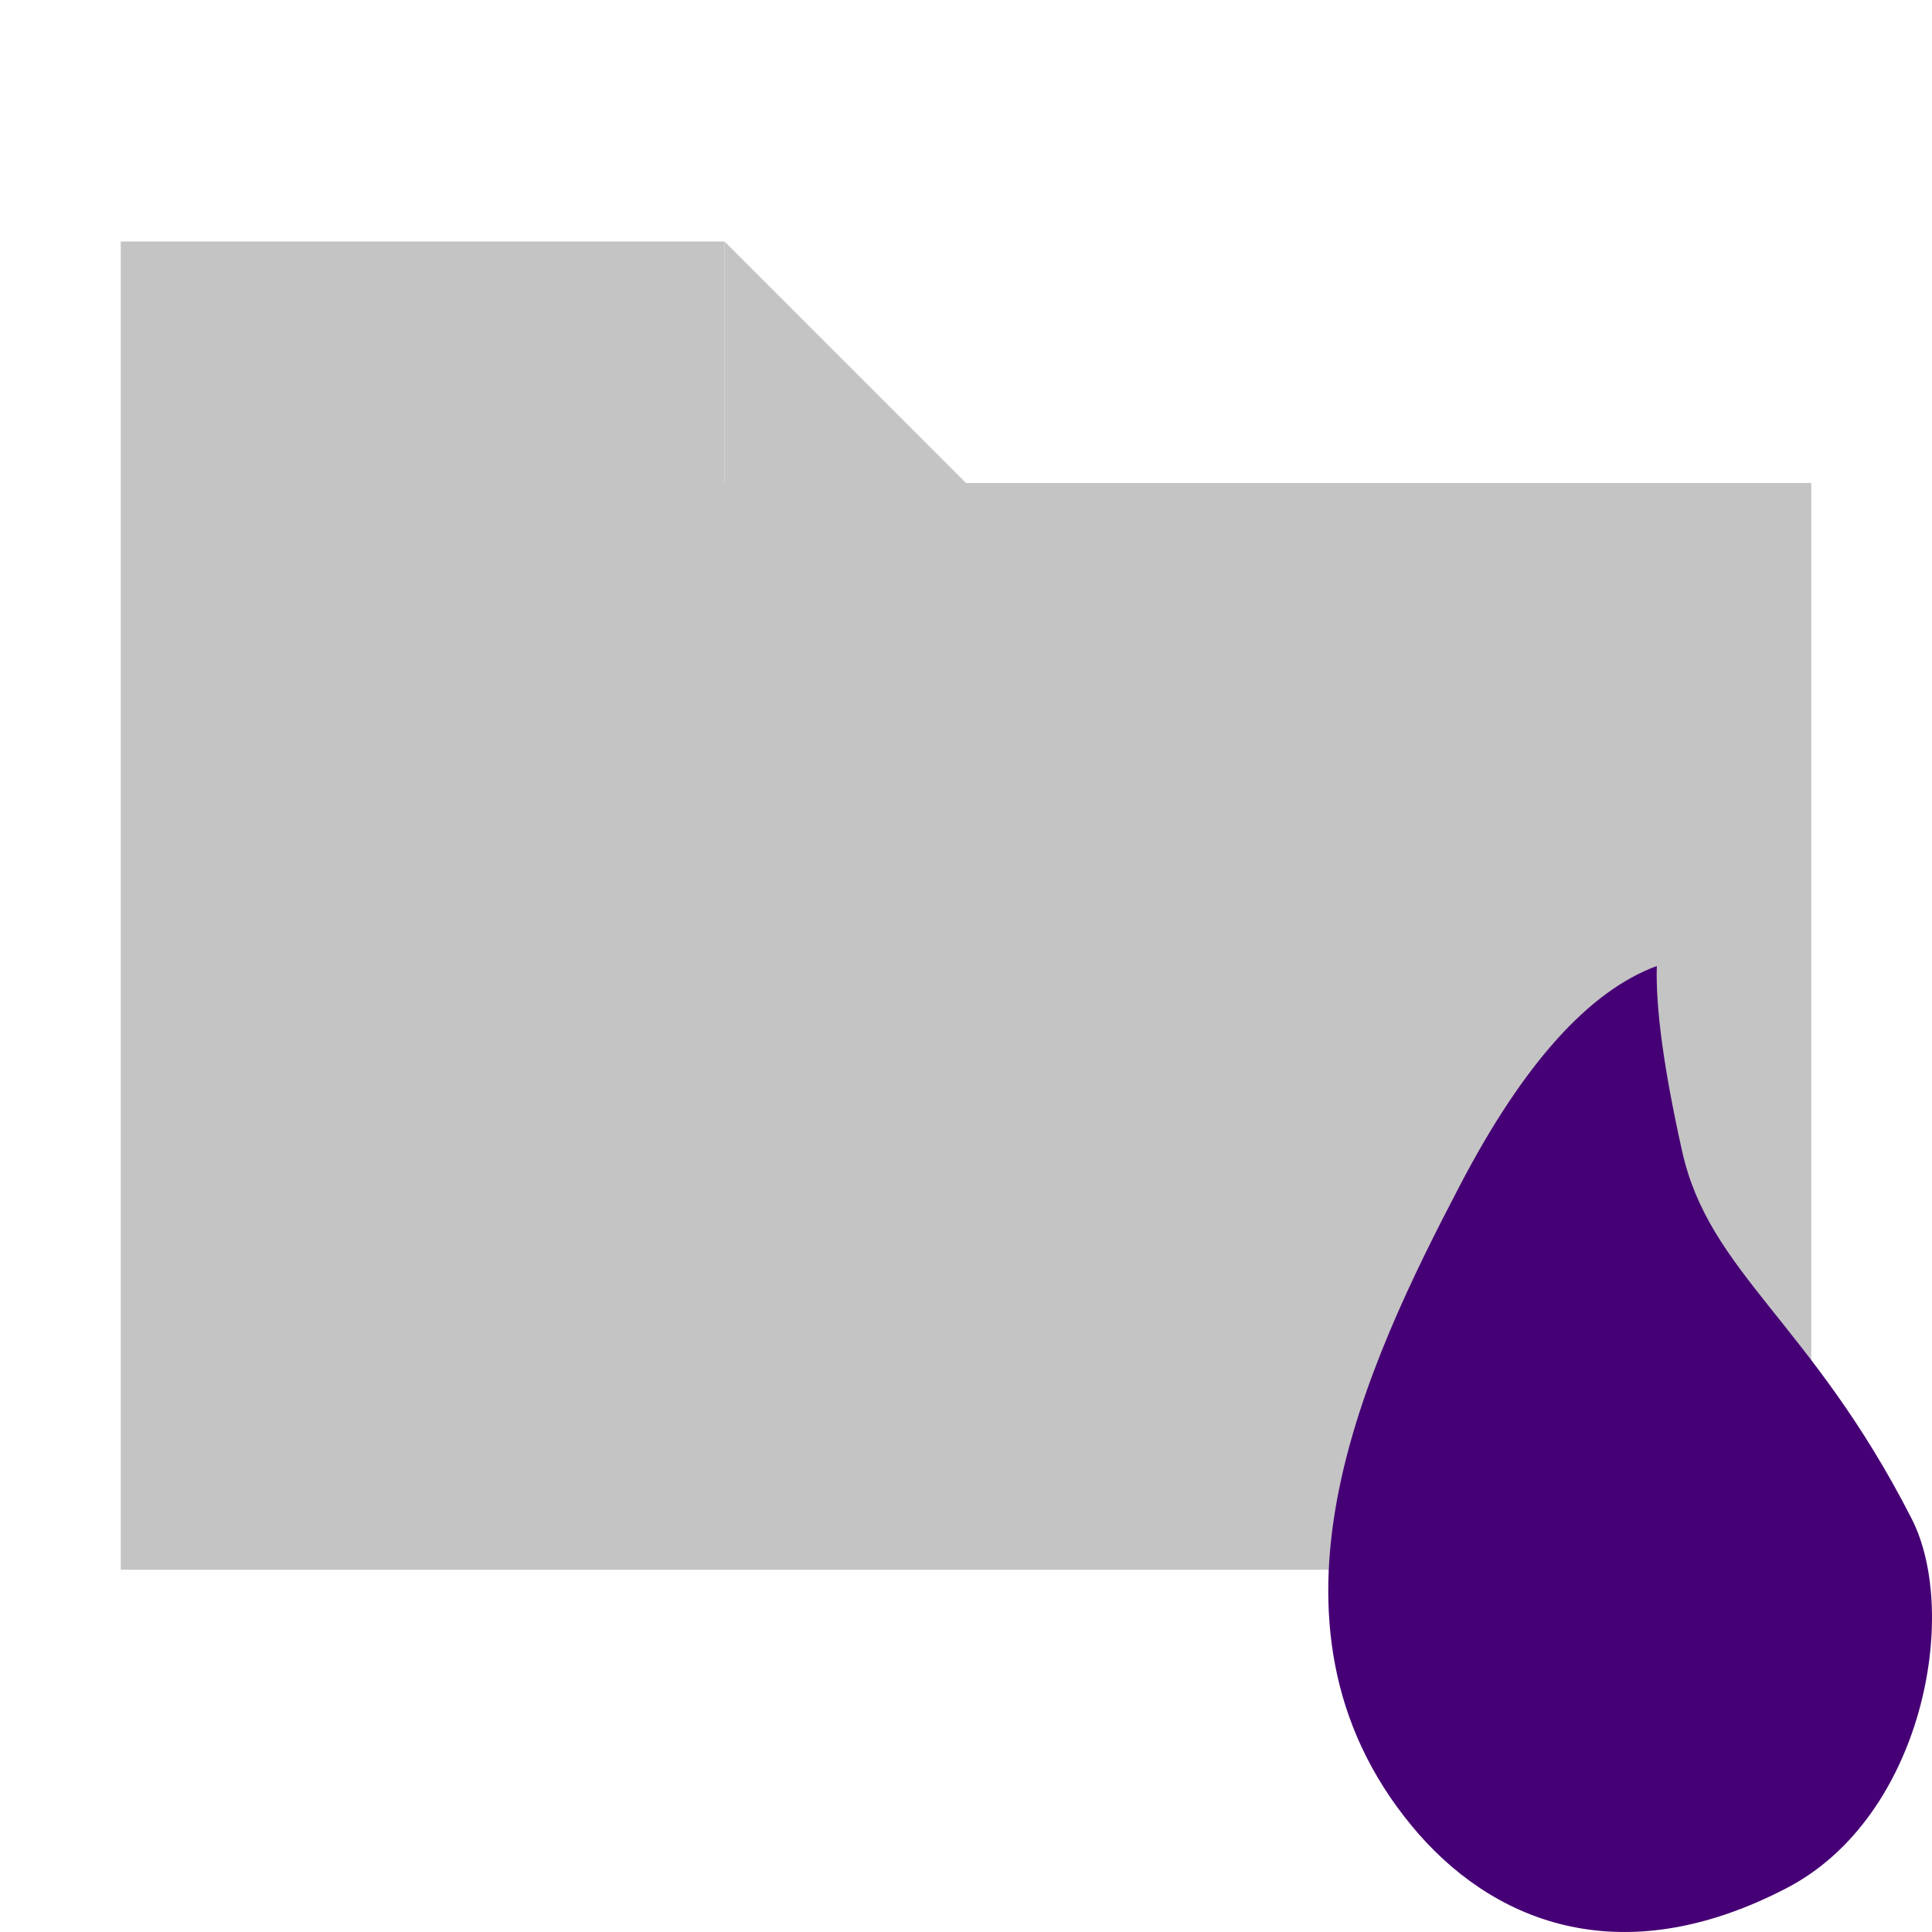 <svg width="48" height="48" viewBox="0 0 48 48" fill="none" xmlns="http://www.w3.org/2000/svg">
<g clip-path="url(#clip0)">
<rect width="14" height="11" fill="black" fill-opacity="0" transform="translate(3 6) scale(3)"/>
<rect x="3" y="12" width="42" height="27" fill="#C4C4C4"/>
<rect x="3" y="6" width="15" height="6" fill="#C4C4C4"/>
<path d="M18 12H24L18 6V12Z" fill="#C4C4C4"/>
<rect width="5" height="8" fill="black" fill-opacity="0" transform="translate(33 24) scale(3)"/>
<path fill-rule="evenodd" clip-rule="evenodd" d="M41.163 24C39.479 24.62 37.853 26.428 36.285 29.425C33.934 33.921 30.897 40.31 35.079 45.369C37.013 47.709 40.208 49.09 44.4 46.903C47.768 45.145 48.704 40.102 47.495 37.733C45.001 32.844 42.471 31.639 41.793 28.607C41.342 26.586 41.131 25.05 41.163 24Z" fill="#460075"/>
</g>
<defs>
<clipPath id="clip0">
<rect width="16" height="16" fill="white" transform="scale(3)"/>
</clipPath>
</defs>
</svg>
